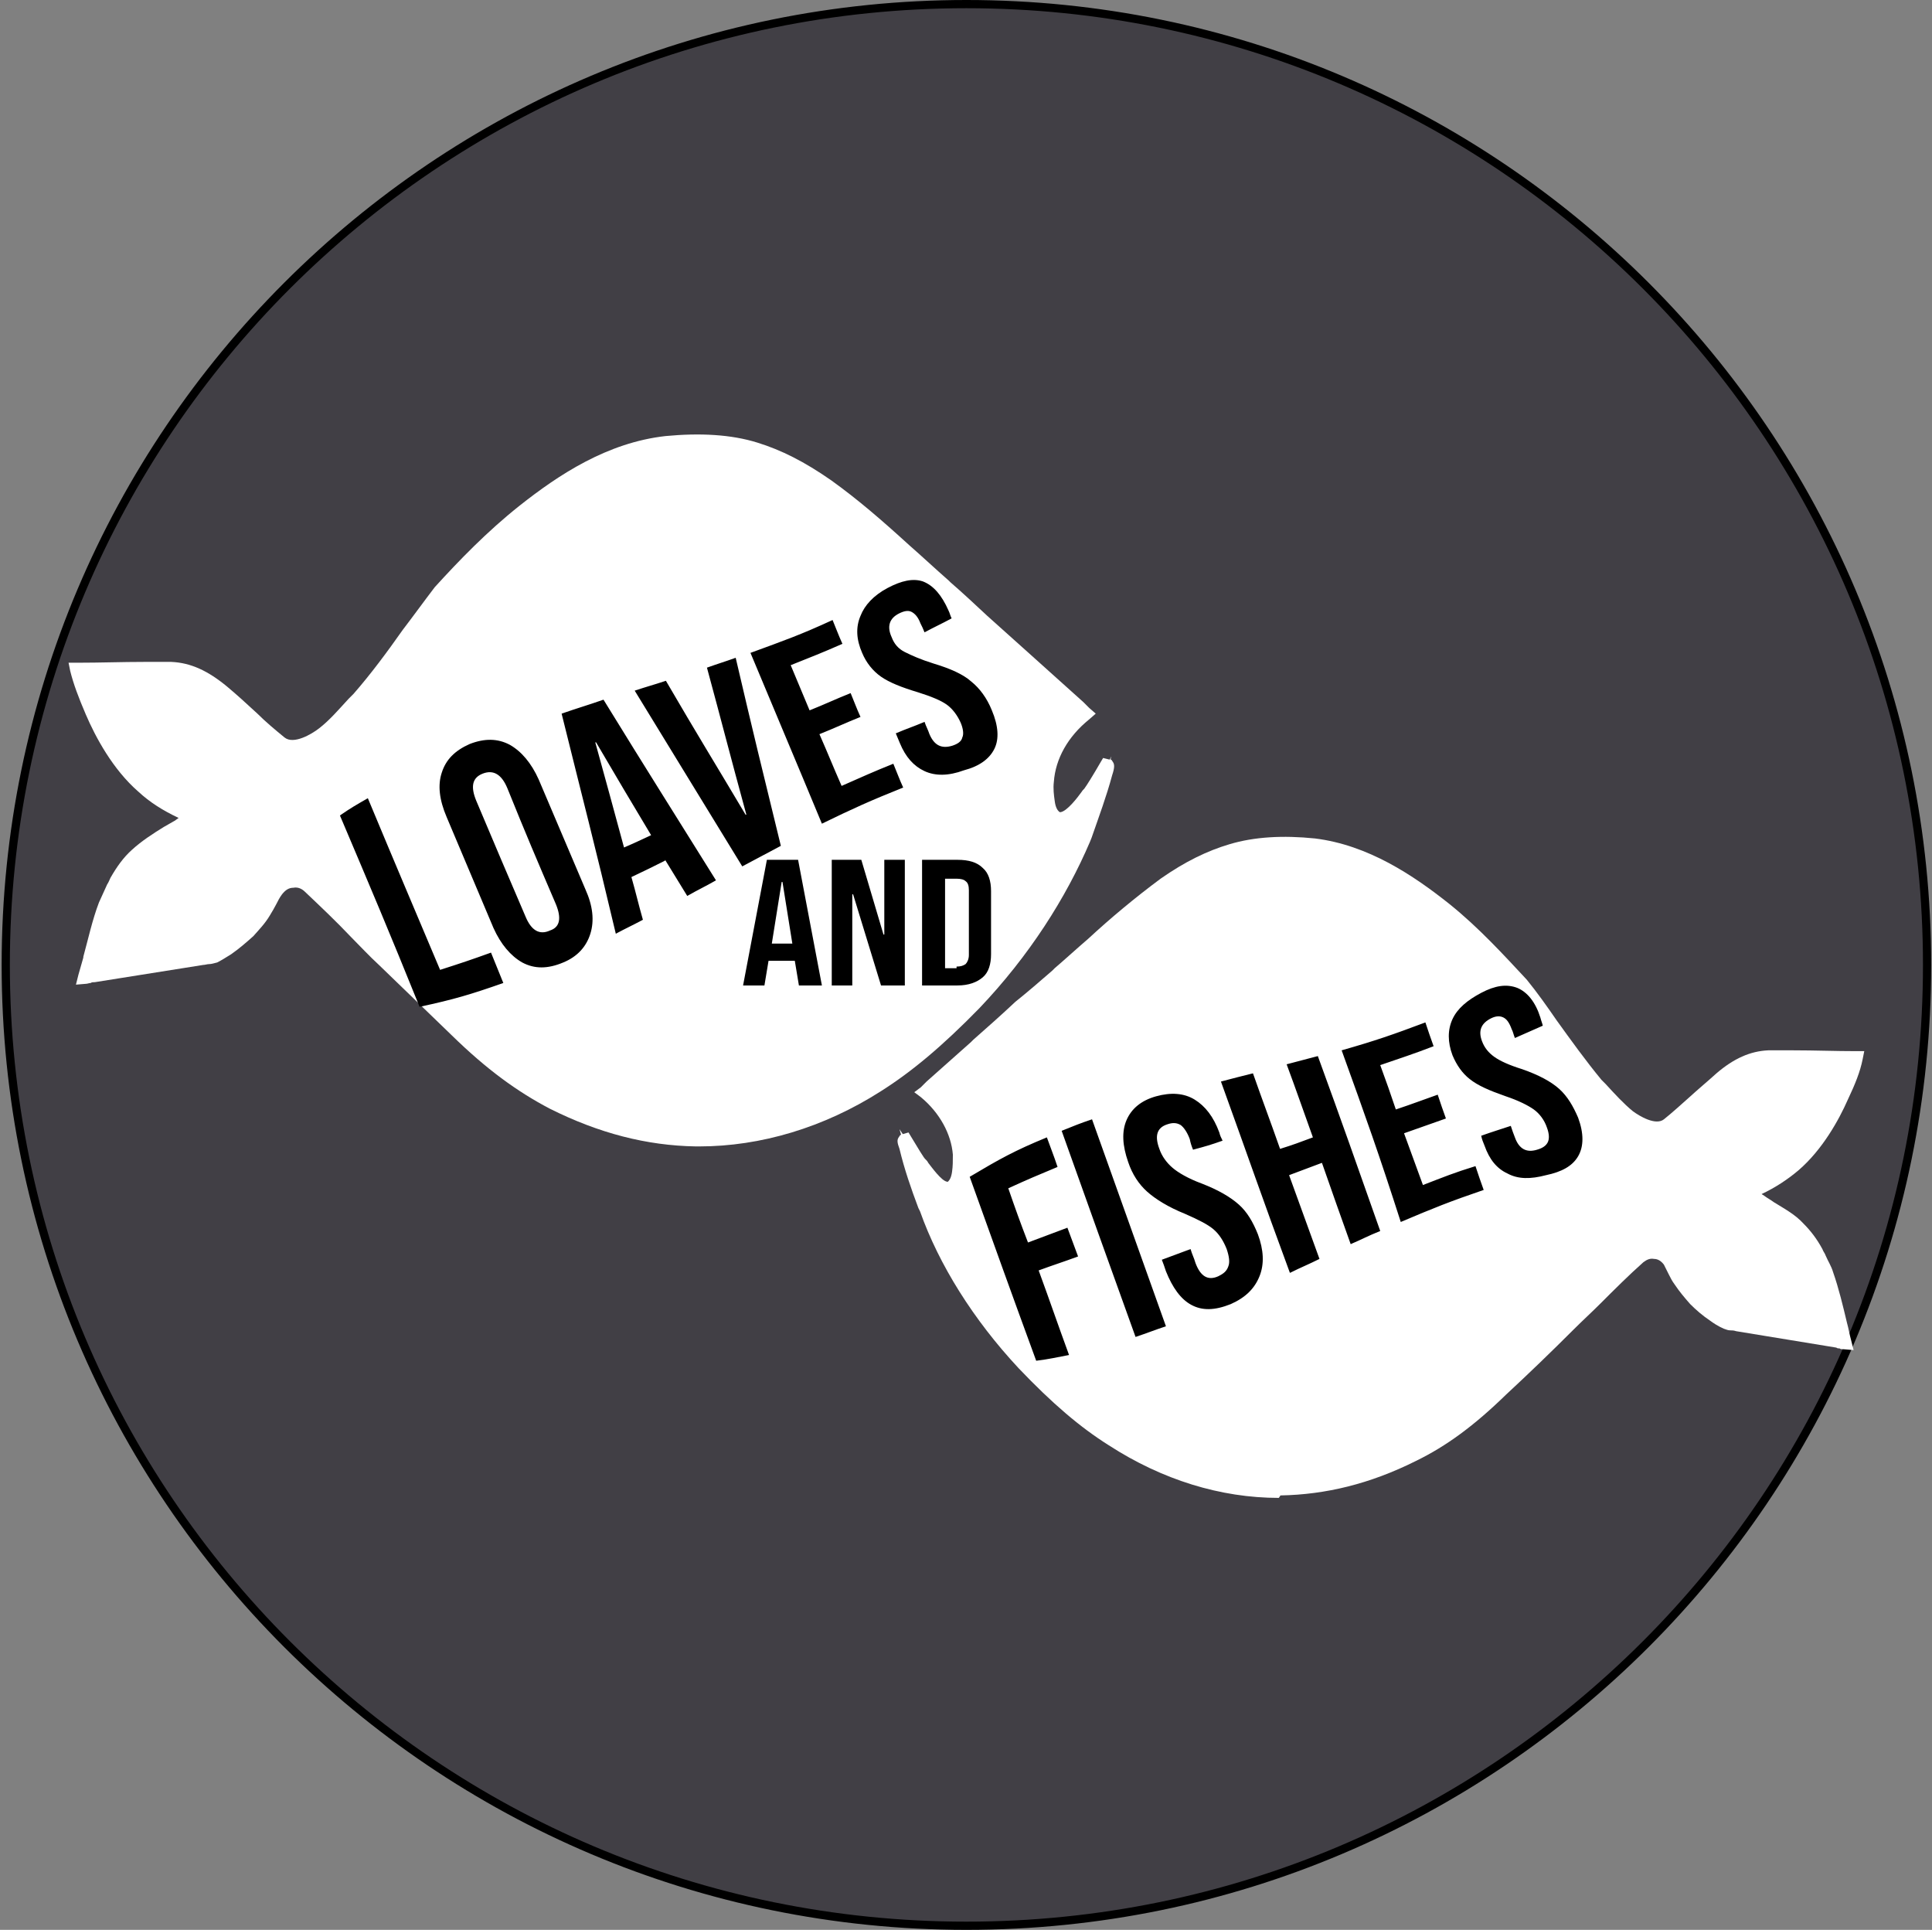 <svg xmlns="http://www.w3.org/2000/svg" xmlns:xlink="http://www.w3.org/1999/xlink" version="1.1" id="final" x="0" y="0" width="235.3" height="235" viewBox="0 0 235.3 235" enable-background="new 0 0 235.3 235" xml:space="preserve"><rect x="0" y="0" width="235.3" height="235" fill="#808080" stroke="none"/><symbol id="New_Symbol" viewBox="-109.3 -64.9 218.7 129.8"><path fill="#FFFFFF" d="M38.1-64.9c-7.1 0-14.2 2.2-20.7 6.4 -3.5 2.2-6.9 5.1-11 9.4C0.9-43.2-3.3-36.5-5.6-30l-0.2 0.4c-0.9 2.4-1.7 4.7-2.3 7.2 -0.3 0.8-0.3 1.1-0.1 1.4l0.2 0.3 0.1 0L-8.1-20l0.4-0.6 0.7 0.2 0.3-0.5c0.8-1.3 1.6-2.7 1.8-2.8 0.1-0.1 0.2-0.2 0.3-0.4 0.4-0.5 1.6-2.2 2.3-2.3 0.1 0 0.1 0 0.1 0 0.2 0.2 0.4 0.5 0.5 1.2 0.1 0.7 0.1 1.3 0.1 2.1 -0.2 2.5-1.6 5.1-3.9 7l-0.8 0.6 0.8 0.6c0.1 0.1 0.2 0.2 0.3 0.3 0.1 0.1 0.3 0.3 0.4 0.4C-3-12.6-1.2-11 0.6-9.4l0.3 0.3c1.7 1.5 3.4 3 5.1 4.6C7.5-3.3 9-2 10.5-0.7l0.3 0.3c1.4 1.2 2.7 2.4 4.1 3.6 2.7 2.5 5.7 5 8.8 7.3 3 2.1 5.7 3.4 8.4 4.2 3 0.9 6.5 1.1 10.4 0.7 6.5-0.8 12-4.5 16.4-8 3.6-2.9 6.6-6.2 9.4-9.2 1.3-1.6 2.5-3.3 3.6-4.9 1.8-2.5 3.6-5 5.5-7.3l0.5-0.5c1.1-1.2 2.2-2.4 3.3-3.3 0.8-0.6 2.8-1.8 3.8-1 1 0.8 2.1 1.8 3 2.6 1.2 1.1 2.3 2 3.4 3 2.1 1.8 4.1 2.7 6.3 2.8 0.5 0 1.1 0 1.6 0 0.5 0 1 0 1.5 0 2.6 0 5.1-0.1 7.6-0.1l1 0 -0.2-1c-0.3-1.5-0.9-3-1.8-4.9 -1.1-2.5-3.1-6.1-6-8.6 -1.3-1.1-2.8-2.1-4.5-2.9 0.1-0.1 0.2-0.1 0.3-0.2 0.4-0.3 0.8-0.5 1.2-0.8 1.3-0.8 2.6-1.5 3.6-2.6 0.8-0.8 1.6-1.8 2.3-3.1 0.1-0.3 0.3-0.5 0.4-0.8 0.3-0.7 0.7-1.3 0.9-2 0.7-2 1.2-4.1 1.7-6.2 0.2-0.7 0.3-1.4 0.5-2.1l0.3-1.2 -1.2 0.1c-0.2 0-0.4 0-0.5 0.1 -0.1 0-0.3 0-0.4 0.1l-12.2 2c-0.3 0.1-0.5 0.1-0.7 0.1 -0.3 0-0.5 0.1-0.8 0.2 -0.7 0.3-1.3 0.7-1.7 1 -0.9 0.6-1.7 1.3-2.4 2 -0.7 0.8-1.3 1.5-1.9 2.4 -0.3 0.4-0.5 0.8-0.7 1.2 -0.2 0.4-0.4 0.8-0.6 1.2 -0.3 0.4-0.7 0.7-1.2 0.7 -0.5 0.1-0.9-0.1-1.3-0.4 -1.8-1.6-3.5-3.3-5.2-5 -1.1-1.1-2.2-2.1-3.3-3.2 -2.7-2.7-5.5-5.4-8.2-7.9 -3.9-3.8-7.3-6.3-11-8.1 -5.6-2.8-11-4.1-16.5-4.2L38.1-64.9z"/><path fill="#FFFFFF" d="M-5.1-26.3c0.3-0.9 0.6-1.8 0.9-2.7l0.2-0.5C-1.8-35.8 2.2-42.2 7.6-48c4-4.1 7.3-7 10.7-9.1 6.2-4 13-6.1 19.8-6.1h0.2c5.3 0 10.4 1.3 15.8 4 3.6 1.8 6.8 4.2 10.6 7.9 2.7 2.6 5.5 5.2 8.2 7.9 1.1 1.1 2.2 2.1 3.2 3.2 1.7 1.7 3.4 3.4 5.2 5 0.7 0.7 1.6 1 2.6 0.9 1-0.1 1.9-0.6 2.4-1.4 0.3-0.4 0.5-0.9 0.8-1.3 0.2-0.4 0.4-0.8 0.6-1.1 0.5-0.8 1.1-1.4 1.7-2.1 0.7-0.6 1.4-1.3 2.1-1.8 0.4-0.2 0.9-0.6 1.3-0.8 0.2 0 0.4-0.1 0.6-0.1 0.3 0 0.6-0.1 0.8-0.2l11.8-1.9 -0.2 0.9c-0.5 2-1 4.1-1.7 6 -0.2 0.6-0.5 1.2-0.8 1.8 -0.1 0.3-0.3 0.5-0.4 0.8 -0.6 1.1-1.3 2-2 2.7 -0.9 0.9-2.1 1.7-3.3 2.3 -0.4 0.3-0.9 0.5-1.3 0.8 -0.2 0.1-0.4 0.3-0.6 0.3 -0.1 0-0.2 0-0.3 0 -0.5 0-1-0.1-1.4-0.1 -0.5 0-0.9 0-1.3 0l-0.5 0L92.2-29l-0.4 0 0.4 0.1L92.1-28l0.4 0.1c3.1 0.8 5.8 2.1 7.8 3.9 2.6 2.3 4.4 5.4 5.5 7.8 0 0.1 0.1 0.2 0.1 0.2 0.6 1.4 1.1 2.5 1.4 3.6 -2.1 0-4.3 0.1-6.5 0.1 -0.5 0-1 0-1.5 0 -0.5 0-1 0-1.5 0 -1.8-0.1-3.4-0.8-5.2-2.3 -1.1-0.9-2.2-1.9-3.4-3 -1-0.9-2.1-1.9-3.1-2.7 -1.4-1.1-3.5-0.8-5.8 0.9 -1.3 1-2.5 2.3-3.6 3.6L76.1-15c-2 2.3-3.8 4.9-5.6 7.3 -1.1 1.5-2.3 3.2-3.6 4.8 -2.7 3-5.7 6.1-9.2 9 -4.3 3.4-9.4 6.9-15.6 7.6 -3.7 0.4-6.9 0.2-9.7-0.6 -2.5-0.7-5-2-7.9-4 -3-2.2-6-4.7-8.7-7.1 -1.5-1.3-3-2.6-4.4-3.9l-0.3-0.3C9.9-3.4 8.5-4.6 7.1-5.8 5.3-7.5 3.5-9 1.7-10.6c-1.8-1.6-3.7-3.2-5.5-4.9 2.3-2.1 3.7-4.9 3.8-7.6 0-0.2 0-0.4 0-0.6 0-0.7-0.1-1.3-0.1-1.8 -0.1-0.8-0.4-1.8-1.2-2.3 -0.4-0.3-0.8-0.4-1.3-0.3C-3.5-28-4.4-27.1-5.1-26.3z"/><path fill="#FFFFFF" d="M10.6-28c-1.4 0-2.8 0.5-3.9 1.3 0 0-0.1 0.1-0.1 0.1l0 0 0 0c-0.1 0-0.1 0.1-0.2 0.1l-0.1 0.1 -1.7 0.7 0 0 0 0 -0.1 0.1 0.1 0 0 1.8c0 0.1-0.1 0.2-0.1 0.3 0 0 0 0.1 0 0.1l-0.1-0.2 0.1 0.3c0 0 0 0.1 0 0.1 -0.3 1.1-0.3 2.3 0.1 3.5 0 0 0 0 0 0 0.2 0.7 0.5 1.3 0.9 1.8l0 0.1 0-0.1c1.2 1.6 3 2.6 4.9 2.7 3 0.1 5.7-2 6.5-5 0 0 0 0 0 0 0.7-2.6-0.4-5.5-2.7-7l0 0c-0.6-0.4-1.2-0.6-1.8-0.8l0 0 0 0c-0.4-0.1-0.9-0.2-1.4-0.2 0 0 0 0 0 0C10.8-28 10.7-28 10.6-28z"/><path fill="#FFFFFF" d="M13.5-22.7c0-1.3-0.6-2.6-1.7-3.5 0.5 0.1 0.9 0.3 1.3 0.6 1.3 0.9 2.2 2.4 2.2 4 0 0.4 0 0.7-0.1 1.1l0 0.1c-0.6 2.1-2.6 3.7-4.7 3.7l-0.1 0c-1.3 0-2.5-0.6-3.3-1.6C7.5-18.1 8.1-18 8.8-18c2.2 0.1 4.1-1.5 4.6-3.8C13.5-22.1 13.5-22.4 13.5-22.7z"/><path fill="#FFFFFF" d="M4.6-25.6l1-0.2C5.3-25.4 5-25 4.8-24.6L4.6-25.6z"/><path fill="#FFFFFF" d="M9.4-23.7c0-0.3-0.1-0.6-0.2-0.9 0.2 0 0.5 0.1 0.7 0.3 0.5 0.3 0.9 0.9 0.9 1.6 0 0.1 0 0.3 0 0.4 -0.2 1-1 1.7-1.8 1.7l-0.1 0c-0.7 0-1.2-0.3-1.5-0.9 0.9 0 1.6-0.5 1.9-1.2C9.3-23 9.4-23.3 9.4-23.7z"/><path fill="#FFFFFF" d="M-32.5-22.1l-0.4 0c-6 0.1-11.8 1.6-17.8 4.6 -4 2.1-7.7 4.8-11.9 8.9 -2.9 2.8-5.9 5.7-8.9 8.6 -1.2 1.1-2.3 2.3-3.4 3.4 -1.8 1.9-3.7 3.7-5.6 5.5 -0.4 0.4-0.9 0.6-1.4 0.5 -0.6 0-1-0.3-1.4-0.8 -0.3-0.4-0.5-0.8-0.7-1.2 -0.2-0.4-0.5-0.9-0.8-1.4 -0.6-1-1.3-1.7-2-2.5 -0.9-0.8-1.7-1.5-2.7-2.2 -0.5-0.3-1.1-0.7-1.7-1 -0.4-0.1-0.7-0.2-1-0.2 -0.2 0-0.5-0.1-0.7-0.1l-13.2-2.1c-0.2 0-0.4 0-0.5-0.1 -0.2 0-0.4-0.1-0.6-0.1l-1.2-0.1 0.3 1.2c0.2 0.7 0.4 1.4 0.6 2.1l0 0.1c0.6 2.2 1.1 4.5 1.9 6.6 0.3 0.7 0.7 1.5 1 2.2 0.2 0.3 0.3 0.6 0.4 0.8 0.8 1.4 1.6 2.5 2.6 3.4 1.2 1.1 2.6 2 3.9 2.8 0.5 0.3 0.9 0.5 1.4 0.8 0.1 0.1 0.3 0.2 0.4 0.3 -1.9 0.9-3.5 1.9-4.9 3.2 -3.1 2.7-5.2 6.6-6.4 9.4 -0.9 2.1-1.5 3.7-1.9 5.3l-0.2 1 1.2 0c2.7 0 5.3 0.1 8.1 0.1 0.5 0 1 0 1.5 0 0.6 0 1.2 0 1.7 0 2.4-0.1 4.5-1.1 6.8-3 1.2-1 2.4-2.1 3.7-3.3 1-1 2.2-2 3.3-2.9 1.1-0.9 3.3 0.4 4.2 1.1 1.3 1 2.4 2.3 3.6 3.6l0.6 0.6c2.1 2.4 4.1 5.1 6 7.8 1.3 1.7 2.6 3.5 3.9 5.2 3 3.3 6.4 6.8 10.3 9.9 4.8 3.8 10.7 7.7 17.8 8.5 4.2 0.4 8 0.2 11.2-0.8 2.9-0.9 5.7-2.3 9-4.6 3.2-2.3 6.1-4.8 9.5-7.9 1.6-1.4 3.2-2.9 4.8-4.3l0.2-0.2c1.5-1.3 3-2.7 4.5-4.1 2-1.8 3.9-3.5 5.8-5.2 2-1.8 3.9-3.5 5.9-5.3 0.1-0.1 0.2-0.2 0.4-0.4 0.1-0.1 0.2-0.2 0.3-0.3l0.8-0.7 -0.8-0.7c-2.6-2.1-4.1-4.8-4.3-7.6 -0.1-0.8 0-1.6 0.1-2.3 0.1-0.9 0.4-1.2 0.5-1.3 0.1-0.1 0.1-0.1 0.2-0.1 0.8 0.1 2.1 1.8 2.6 2.5 0.1 0.2 0.3 0.3 0.4 0.5 0.1 0.1 1.1 1.7 1.9 3.1l0.3 0.5 0.8-0.2 0.2 0.4 -0.1-0.4 0.1 0 0.2-0.3c0.2-0.3 0.2-0.7-0.1-1.6 -0.7-2.6-1.6-5-2.5-7.6l-0.2-0.5C12.2 8.2 7.7 1.1 1.6-5.3c-4.5-4.6-8.2-7.7-12-10.1C-17.3-19.8-25-22.1-32.5-22.1z"/><path fill="#FFFFFF" d="M-81.8 11.2c0.9 0 1.8-0.4 2.5-1 1.9-1.8 3.8-3.6 5.6-5.5 1.2-1.2 2.3-2.3 3.5-3.5 2.9-3 5.9-5.8 8.8-8.6 4.1-4 7.6-6.6 11.5-8.6 5.8-2.9 11.4-4.4 17.1-4.4 7.4-0.1 14.9 2.2 21.6 6.5C-7.6-11.6-4-8.6 0.4-4.1 6.3 2.1 10.7 9 13.2 15.9l0 0 0.2 0.5c0.4 1.1 0.8 2.1 1.1 3.1 -0.8-1-1.8-2-2.9-2.1 -0.5-0.1-1 0.1-1.4 0.4 -0.8 0.5-1.1 1.6-1.2 2.4 -0.1 0.6-0.1 1.2-0.1 1.9 0 0.2 0 0.5 0 0.7C9 25.7 10.5 28.7 13 31c-2 1.8-3.9 3.5-5.8 5.2l-0.5 0.4c-1.8 1.6-3.7 3.3-5.5 5 -1.6 1.4-3.2 2.9-4.8 4.3L-3.8 46c-1.5 1.3-3 2.7-4.5 4.1 -3.4 3.1-6.2 5.6-9.3 7.8 -3.1 2.2-5.8 3.6-8.5 4.4 -3 0.9-6.5 1.1-10.5 0.7 -6.6-0.7-12.3-4.5-16.9-8.1 -3.8-3.1-7.1-6.5-10-9.7 -1.3-1.7-2.6-3.4-3.8-5.1 -2-2.7-4-5.4-6.1-7.9l-0.6-0.6c-1.2-1.3-2.5-2.7-3.9-3.8 -2.6-1.8-4.8-2.2-6.3-1 -1.1 0.9-2.3 2-3.4 3 -1.2 1.1-2.4 2.2-3.6 3.2 -2 1.7-3.7 2.5-5.7 2.6 -0.4 0-0.9 0-1.5 0 -0.6 0-1.2 0-1.7 0 -2.5 0-4.8 0-7.2-0.1 0.3-1.2 0.8-2.4 1.5-4 1.2-2.6 3.1-6.2 6-8.8 2.2-2 5.1-3.4 8.4-4.3l0.4-0.1 -0.2-0.9 0.2-0.1 -0.2 0 -0.1-0.6 -0.5 0c-0.4 0-0.9 0-1.4 0.1 -0.5 0-1 0-1.4 0.1 -0.3 0.1-0.4 0.1-0.5 0.1 -0.1 0-0.4-0.2-0.6-0.3 -0.4-0.3-0.9-0.6-1.4-0.8 -1.3-0.8-2.6-1.5-3.6-2.5 -0.8-0.8-1.5-1.8-2.2-3 -0.1-0.2-0.3-0.5-0.4-0.8 -0.4-0.7-0.7-1.3-0.9-2 -0.7-2.1-1.3-4.3-1.9-6.5 -0.1-0.3-0.2-0.7-0.3-1l12.9 2c0.2 0.1 0.5 0.1 0.8 0.1 0.2 0 0.5 0.1 0.7 0.1 0.4 0.2 0.9 0.5 1.4 0.8 0.8 0.5 1.6 1.2 2.4 1.9 0.6 0.7 1.3 1.4 1.8 2.2 0.3 0.4 0.5 0.8 0.7 1.2 0.2 0.5 0.5 1 0.8 1.5 0.6 0.8 1.5 1.4 2.6 1.5C-82 11.2-81.9 11.2-81.8 11.2z"/><path fill="#FFFFFF" d="M-2.3 16.8l1 0.9c-1.8-0.4-3.7 0-5.2 0.9 -1.9 1.2-3.1 3.5-3.1 5.8 0 0.6 0.1 1.2 0.2 1.7 0.9 3.2 3.8 5.4 7 5.3 2.8-0.1 5.3-2.1 6.2-4.9 0.2-0.7 0.3-1.4 0.3-2 0-0.7-0.1-1.5-0.3-2.2l0 0c0-0.1 0-0.2-0.1-0.3 0 0 0 0 0-0.1l0-1.6 -0.2 0.9c-0.2-0.5-0.6-1-1-1.5L3.7 20l-1.8-0.8c-0.1-0.1-0.2-0.2-0.3-0.2 -0.5-0.4-1.1-0.7-1.8-1L-2.3 16.8z"/><path fill="#FFFFFF" d="M-7.8 24.5c0-1.7 0.9-3.4 2.3-4.3 0.5-0.3 1-0.5 1.6-0.7 -1.2 0.9-1.9 2.3-1.9 3.8 0 0.4 0 0.7 0.1 1.1 0.6 2.5 2.6 4.1 5 4 0.7 0 1.4-0.2 2-0.5 -0.9 1.2-2.3 1.9-3.7 2l-0.2 0c-2.3 0-4.5-1.7-5.1-4C-7.7 25.4-7.8 24.9-7.8 24.5z"/><path fill="#FFFFFF" d="M-3 23.3c0-0.8 0.5-1.4 1-1.8 0.3-0.2 0.6-0.3 0.9-0.3 -0.1 0.3-0.2 0.7-0.2 1 0 0.3 0.1 0.7 0.2 1 0.4 0.9 1.1 1.3 2.1 1.3 -0.3 0.5-0.8 0.9-1.4 1 -0.1 0-0.2 0-0.3 0l-0.2 0c-1 0-1.8-0.8-2-1.8C-2.9 23.6-3 23.4-3 23.3z"/><path fill="#FFFFFF" d="M-0.3 22.2c0-0.3 0.1-0.6 0.3-0.9 0.2 0.1 0.3 0.2 0.4 0.3 0.7 0.5 0.9 1.3 0.9 1.8 0 0 0 0.1 0 0.1 -0.1 0-0.2 0-0.3 0h0c-0.7 0-1-0.4-1.1-0.7C-0.3 22.6-0.3 22.4-0.3 22.2z"/></symbol><g id="XMLID_1_"><path fill="#413F45" stroke="#000000" stroke-miterlimit="10" d="M117.7 0.5c64.6 0 117 52.4 117 117s-52.4 117-117 117 -117-52.4-117-117S53.1 0.5 117.7 0.5z"/><use xlink:href="#New_Symbol" width="218.7" height="129.8" id="fish-outline_2_" x="-109.3" y="-64.9" transform="matrix(1 0 0 -1 117.65 117.5)" overflow="visible"/><path id="brand-text_2_" d="M41.4 99.3c1.3-0.9 2-1.3 3.4-2.1 3.5 8.4 5.3 12.6 8.8 20.9 2.5-0.8 3.7-1.2 6.2-2.1 0.6 1.5 0.9 2.2 1.5 3.7 -4 1.4-6 2-10.2 2.9C47.3 113.2 45.3 108.5 41.4 99.3zM63.6 117.2c-1.4-0.8-2.6-2.2-3.5-4.2 -2.3-5.4-3.4-8.1-5.7-13.5 -0.9-2.1-1.1-3.9-0.6-5.4 0.5-1.6 1.6-2.7 3.4-3.5 1.8-0.7 3.4-0.7 4.9 0.1 1.4 0.8 2.6 2.2 3.5 4.2 2.3 5.4 3.4 8 5.7 13.4 0.9 2 1.1 3.8 0.6 5.4 -0.5 1.6-1.6 2.8-3.3 3.5C66.7 118 65.1 118 63.6 117.2zM67.7 110.1c-2.4-5.6-3.6-8.4-5.9-14.1 -0.7-1.7-1.7-2.3-3-1.8 -1.3 0.5-1.5 1.6-0.8 3.3 2.4 5.7 3.6 8.5 6 14.1 0.7 1.7 1.7 2.3 3 1.7C68.2 112.9 68.4 111.8 67.7 110.1zM68.4 86.9c2-0.7 3.1-1 5.1-1.7 5.6 9.1 8.4 13.5 13.7 22 -1.4 0.8-2.1 1.1-3.5 1.9 -1.1-1.8-1.6-2.6-2.7-4.4 0 0 0 0 0 0.1 -1.6 0.8-2.4 1.2-4.1 2 0.6 2.1 0.8 3.1 1.4 5.2 -1.3 0.7-2 1-3.3 1.7C72.4 102.7 71 97.4 68.4 86.9zM79.3 101.7c-2.7-4.5-4-6.7-6.7-11.3 0 0 0 0-0.1 0 1.4 5.1 2.1 7.6 3.5 12.8C77.4 102.6 78 102.3 79.3 101.7zM77.3 84.1c1.5-0.5 2.3-0.7 3.8-1.2 3.9 6.7 5.9 9.9 9.7 16.3 0 0 0 0 0.1 0 -2-7.3-2.9-10.9-4.8-17.9 1.4-0.5 2.1-0.7 3.5-1.2 2.1 9 3.2 13.5 5.5 22.9 -1.9 1-2.8 1.5-4.7 2.5C85.3 97.2 82.7 92.9 77.3 84.1zM91.4 79.5c4.1-1.5 6.1-2.2 10-4 0.5 1.2 0.7 1.8 1.2 2.9 -2.5 1.1-3.8 1.6-6.3 2.6 0.9 2.2 1.4 3.3 2.3 5.5 2-0.8 3-1.3 5-2.1 0.5 1.2 0.7 1.8 1.2 2.9 -2 0.8-3 1.3-5 2.1 1.1 2.5 1.6 3.8 2.7 6.3 2.5-1.1 3.8-1.7 6.3-2.7 0.5 1.2 0.7 1.8 1.2 2.9 -4 1.6-6 2.5-9.9 4.4C96.7 92.1 94.9 87.9 91.4 79.5zM112.6 93.9c-1.3-0.6-2.3-1.7-3-3.4 -0.2-0.5-0.3-0.7-0.5-1.2 1.4-0.6 2.1-0.8 3.5-1.4 0.2 0.6 0.4 0.9 0.6 1.5 0.6 1.4 1.5 1.8 2.8 1.4 0.6-0.2 1.1-0.5 1.2-1 0.2-0.4 0.1-1.1-0.2-1.8 -0.4-0.9-1-1.7-1.7-2.2 -0.7-0.5-1.9-1-3.5-1.5 -2-0.6-3.5-1.2-4.5-1.9 -1-0.7-1.8-1.7-2.3-2.9 -0.7-1.6-0.8-3.1-0.2-4.5 0.5-1.3 1.6-2.5 3.3-3.4 1.7-0.9 3.1-1.2 4.3-0.8 1.3 0.5 2.3 1.7 3.1 3.5 0.2 0.4 0.2 0.6 0.4 1 -1.3 0.7-2 1-3.3 1.7 -0.2-0.5-0.3-0.7-0.5-1.1 -0.3-0.8-0.7-1.2-1.1-1.4 -0.4-0.2-0.9-0.1-1.5 0.2 -1.2 0.6-1.5 1.6-0.9 2.9 0.3 0.8 0.8 1.4 1.6 1.8s1.9 0.9 3.5 1.4c2 0.6 3.6 1.3 4.6 2.2 1 0.8 1.9 2 2.5 3.5 0.8 1.9 0.9 3.5 0.3 4.7 -0.6 1.2-1.8 2.1-3.7 2.6C115.5 94.5 113.9 94.5 112.6 93.9zM118.1 143.3c3.7-2.2 5.5-3.2 9.4-4.8 0.5 1.4 0.8 2.1 1.3 3.6 -2.4 1-3.6 1.5-6 2.6 0.9 2.6 1.4 4 2.4 6.6 1.9-0.7 2.9-1.1 4.8-1.8 0.5 1.4 0.8 2.1 1.3 3.5 -1.9 0.7-2.9 1-4.8 1.7 1.5 4.1 2.2 6.2 3.7 10.3 -1.6 0.3-2.4 0.5-4 0.7C122.9 156.7 121.3 152.2 118.1 143.3zM129.3 137.7c1.5-0.6 2.2-0.9 3.7-1.4 3.6 10.1 5.4 15.1 9 25.2 -1.5 0.5-2.2 0.8-3.7 1.3C134.7 152.8 132.9 147.8 129.3 137.7zM145.1 158.9c-1.3-0.7-2.3-2.1-3.1-4.1 -0.2-0.6-0.3-0.9-0.5-1.4 1.4-0.5 2.1-0.8 3.5-1.3 0.2 0.7 0.4 1 0.6 1.7 0.6 1.6 1.5 2.2 2.8 1.6 0.6-0.3 1-0.6 1.2-1.2 0.2-0.5 0.1-1.2-0.2-2.1 -0.4-1-0.9-1.8-1.6-2.4 -0.7-0.6-1.9-1.2-3.5-1.9 -2-0.8-3.6-1.8-4.6-2.7 -1-0.9-1.8-2.1-2.3-3.6 -0.7-2-0.8-3.7-0.2-5.1 0.6-1.4 1.8-2.4 3.6-2.9 1.8-0.5 3.4-0.4 4.7 0.4 1.3 0.8 2.3 2.1 3 4 0.1 0.4 0.2 0.6 0.4 1 -1.4 0.5-2.1 0.7-3.6 1.1 -0.2-0.5-0.3-0.8-0.4-1.3 -0.3-0.8-0.7-1.4-1.1-1.7 -0.5-0.3-1-0.3-1.6-0.1 -1.3 0.4-1.6 1.4-1 3 0.3 0.9 0.9 1.7 1.6 2.3 0.7 0.6 1.9 1.3 3.5 1.9 2.1 0.8 3.6 1.7 4.6 2.6 1 0.9 1.7 2.1 2.3 3.6 0.7 1.9 0.8 3.6 0.2 5.1 -0.6 1.5-1.7 2.6-3.5 3.4C147.9 159.6 146.4 159.6 145.1 158.9zM148.7 131.7c1.5-0.4 2.3-0.6 3.9-1 1.3 3.7 2 5.5 3.3 9.2 1.6-0.5 2.4-0.8 4-1.4 -1.3-3.6-1.9-5.4-3.2-8.9 1.5-0.4 2.3-0.6 3.8-1 3.1 8.5 4.6 12.8 7.6 21.3 -1.5 0.6-2.2 1-3.6 1.6 -1.4-3.9-2.1-5.9-3.5-9.9 -1.6 0.6-2.4 0.9-4 1.5 1.5 4.1 2.2 6.1 3.7 10.2 -1.4 0.7-2.2 1-3.6 1.7C153.7 145.8 152.1 141.1 148.7 131.7zM163.4 127.9c4.2-1.2 6.2-1.9 10.2-3.4 0.4 1.2 0.6 1.8 1 2.9 -2.6 1-3.9 1.4-6.5 2.3 0.8 2.2 1.2 3.3 1.9 5.4 2.1-0.7 3.1-1.1 5.1-1.8 0.4 1.2 0.6 1.8 1 2.9 -2 0.7-3.1 1.1-5.1 1.8 0.9 2.5 1.4 3.8 2.3 6.3 2.6-1 3.8-1.5 6.4-2.3 0.4 1.2 0.6 1.8 1 2.9 -4.1 1.4-6.1 2.2-10.1 3.9C167.9 140.4 166.4 136.2 163.4 127.9zM183.6 142.9c-1.3-0.6-2.2-1.7-2.8-3.4 -0.2-0.5-0.3-0.7-0.4-1.2 1.4-0.5 2.1-0.7 3.6-1.2 0.2 0.6 0.3 0.9 0.5 1.4 0.5 1.4 1.4 1.9 2.7 1.5 0.7-0.2 1.1-0.5 1.3-0.9 0.2-0.4 0.2-1-0.1-1.8 -0.3-0.9-0.9-1.7-1.6-2.2s-1.9-1.1-3.4-1.6c-2-0.7-3.4-1.3-4.4-2.1 -0.9-0.7-1.6-1.7-2.1-2.9 -0.6-1.6-0.6-3.1 0-4.4 0.6-1.3 1.8-2.3 3.5-3.2 1.7-0.9 3.1-1.1 4.4-0.6 1.2 0.5 2.2 1.7 2.8 3.6 0.1 0.4 0.2 0.6 0.3 1 -1.4 0.6-2 0.9-3.4 1.5 -0.2-0.5-0.2-0.7-0.4-1.1 -0.3-0.8-0.6-1.2-1-1.4 -0.4-0.2-0.9-0.2-1.5 0.1 -1.2 0.6-1.6 1.5-1.1 2.8 0.3 0.8 0.8 1.4 1.5 1.9 0.7 0.5 1.8 1 3.4 1.5 2 0.7 3.5 1.5 4.5 2.4 1 0.9 1.7 2.1 2.3 3.5 0.7 1.9 0.7 3.5 0 4.7 -0.7 1.2-2 1.9-3.9 2.3C186.4 143.6 184.9 143.6 183.6 142.9zM93.4 104.7h3.8l2.9 15.3h-2.8l-0.5-3v0h-3.2l-0.5 3h-2.6L93.4 104.7zM96.5 114.9l-1.2-7.5h-0.1l-1.2 7.5H96.5zM101.4 104.7h3.5l2.7 9.1h0.1v-9.1h2.5v15.3h-2.9l-3.4-11.1h-0.1v11.1h-2.5V104.7zM112.3 104.7h4.3c1.4 0 2.4 0.3 3.1 1 0.7 0.6 1 1.6 1 2.8v7.7c0 1.2-0.3 2.2-1 2.8 -0.7 0.6-1.7 1-3.1 1h-4.3V104.7zM116.5 117.7c0.5 0 0.8-0.1 1.1-0.3 0.2-0.2 0.4-0.6 0.4-1.1v-7.9c0-0.5-0.1-0.9-0.4-1.1 -0.2-0.2-0.6-0.3-1.1-0.3h-1.4v10.9H116.5z"/></g></svg>